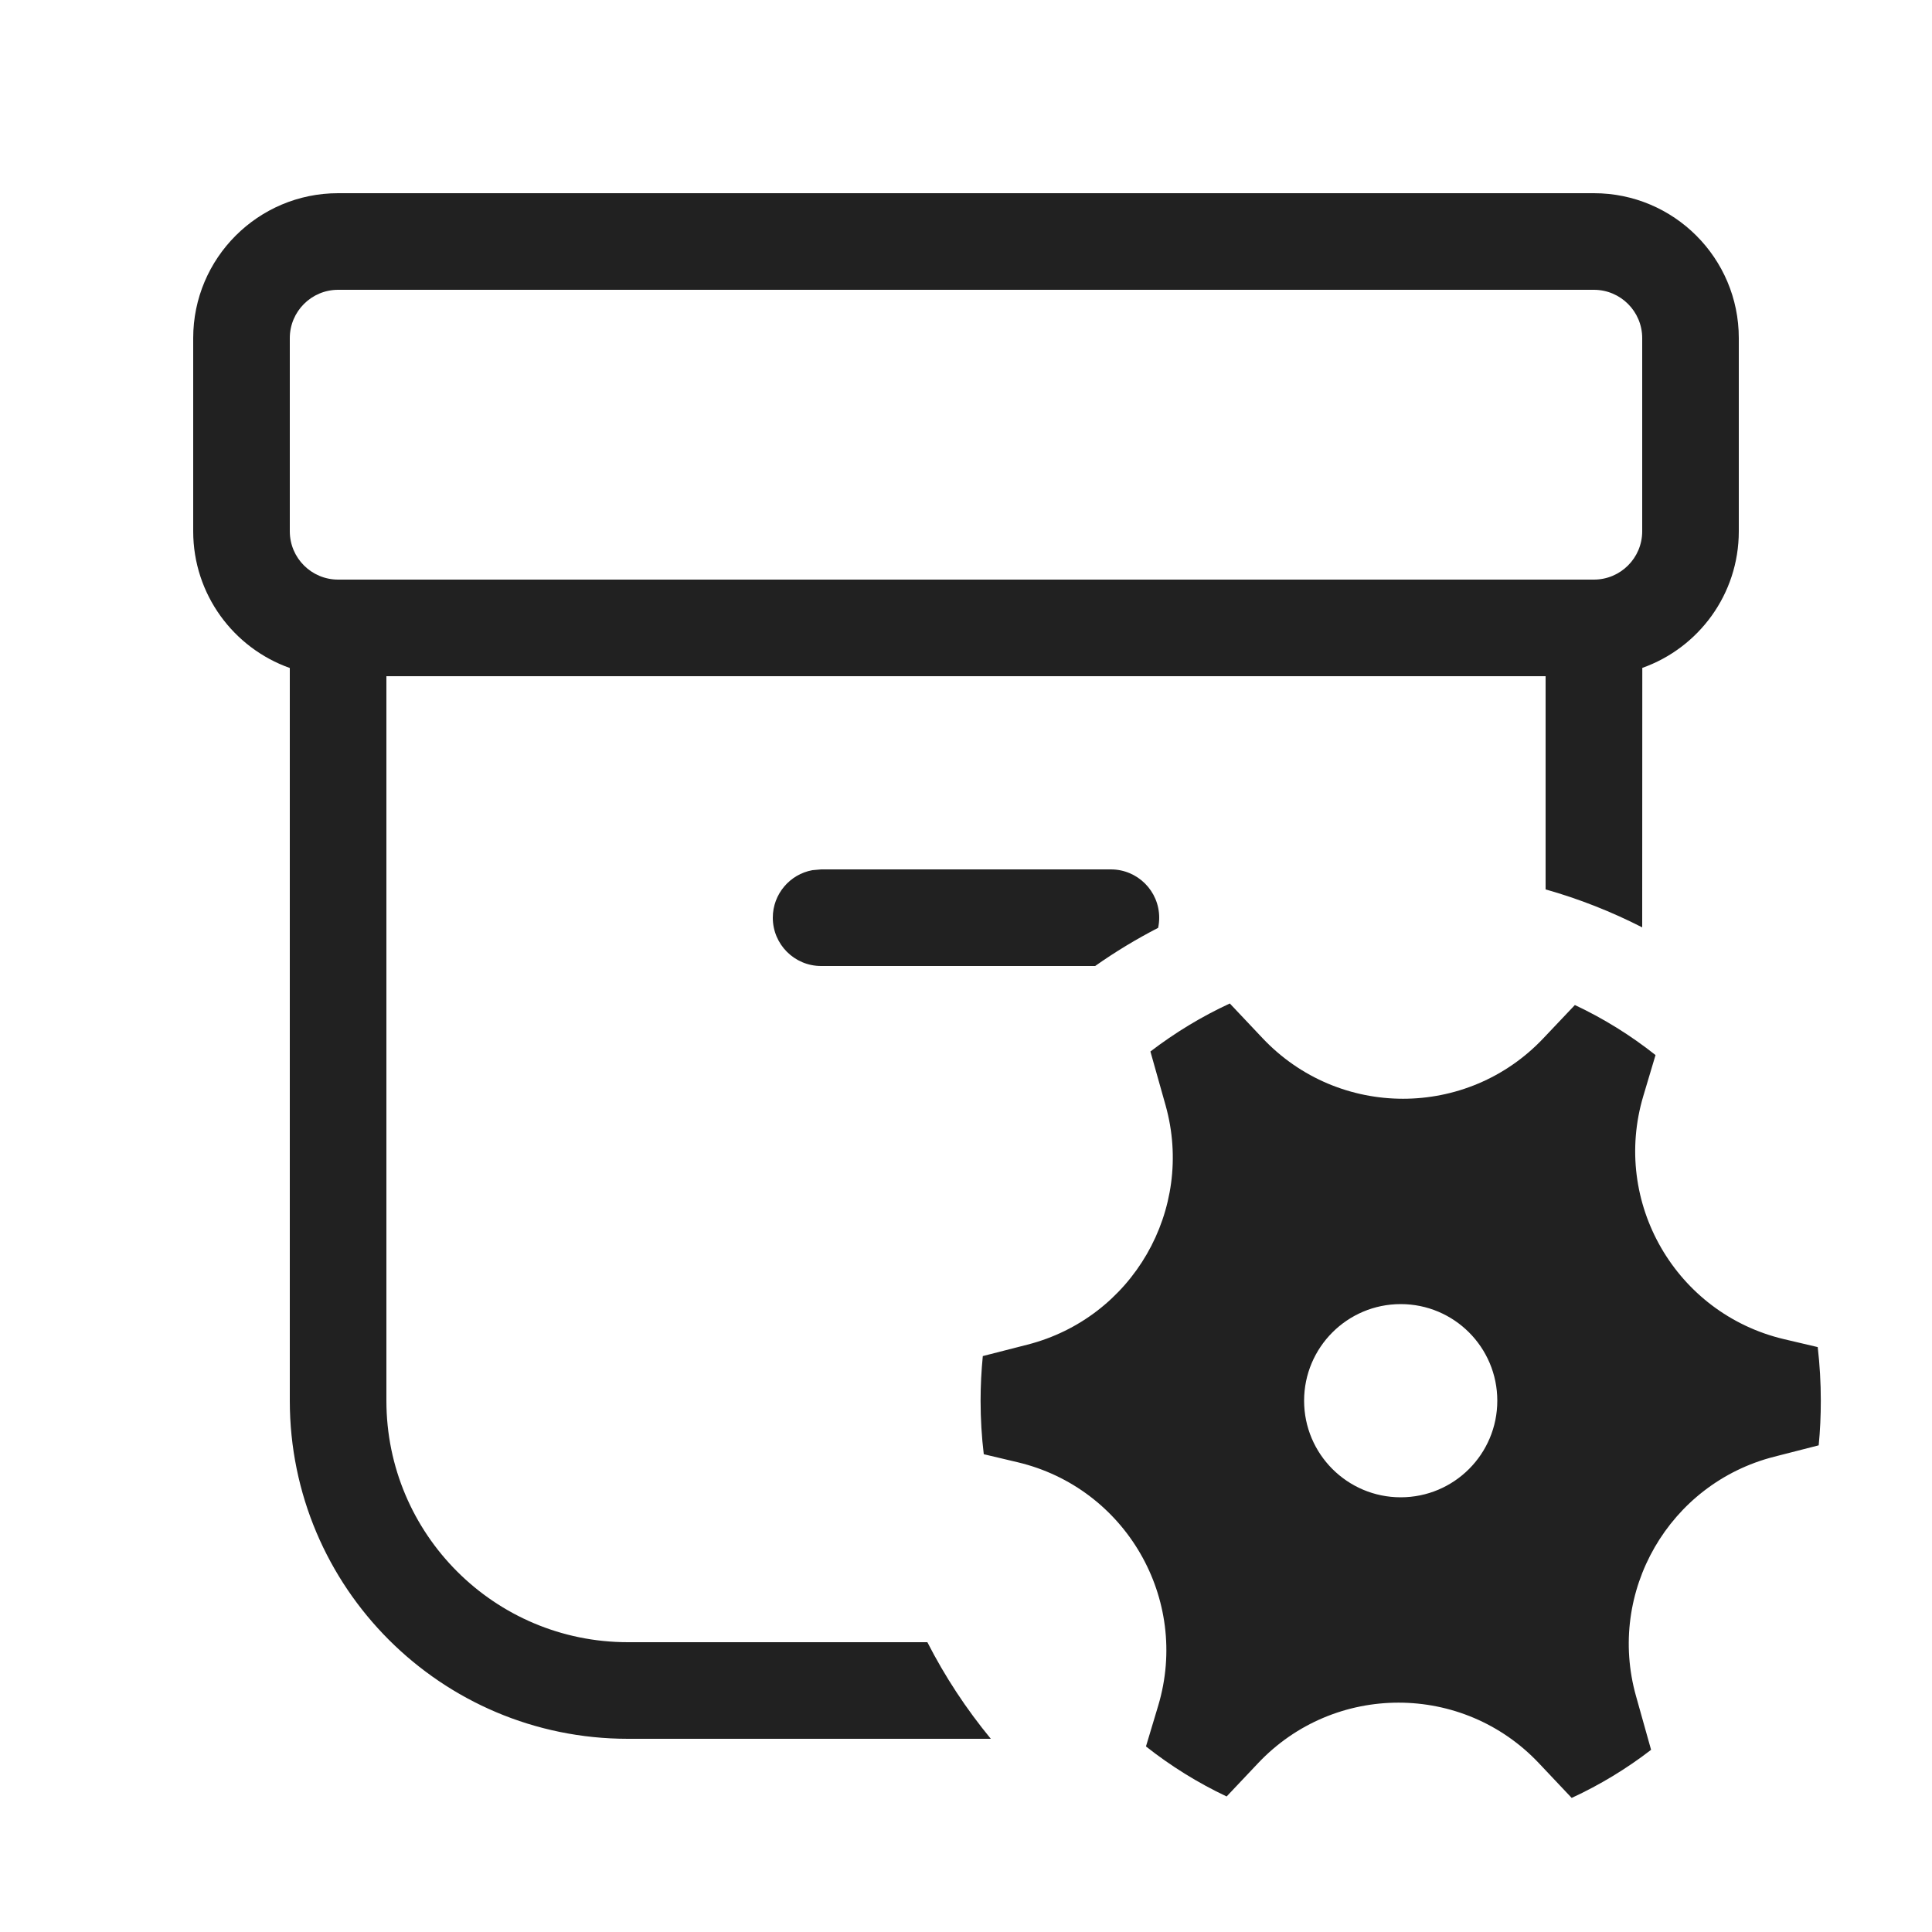 <svg width="20" height="20" viewBox="0 0 20 20" fill="none" xmlns="http://www.w3.org/2000/svg">
<path d="M18 3.5C18 2.672 17.328 2 16.5 2H3.5C2.672 2 2 2.672 2 3.5V5.5C2 6.153 2.418 6.709 3 6.915L3 14.5C3 16.433 4.567 18 6.5 18H10.257C10.004 17.693 9.783 17.358 9.6 17H6.5C5.119 17 4 15.881 4 14.5V7H16V9.207C16.349 9.306 16.683 9.438 17 9.6L17.001 6.914C17.583 6.708 18 6.153 18 5.5V3.5ZM3.5 3H16.5C16.776 3 17 3.224 17 3.5V5.5C17 5.776 16.776 6 16.5 6H3.5C3.224 6 3 5.776 3 5.5V3.5C3 3.224 3.224 3 3.5 3ZM11.989 9.605C11.996 9.571 12 9.536 12 9.5C12 9.224 11.776 9 11.5 9H8.5L8.41 9.008C8.177 9.05 8 9.255 8 9.5C8 9.776 8.224 10 8.5 10H11.337C11.544 9.854 11.762 9.722 11.989 9.605ZM10.635 13.92C11.723 13.642 12.369 12.523 12.066 11.442L11.909 10.885C12.164 10.69 12.439 10.523 12.731 10.388L13.069 10.746C13.858 11.583 15.188 11.584 15.978 10.747L16.303 10.404C16.601 10.544 16.881 10.718 17.138 10.922L17.012 11.344C16.682 12.446 17.348 13.598 18.468 13.863L18.817 13.945C18.838 14.127 18.849 14.312 18.849 14.5C18.849 14.656 18.842 14.81 18.827 14.962L18.366 15.08C17.278 15.358 16.632 16.477 16.936 17.558L17.092 18.114C16.838 18.31 16.562 18.477 16.27 18.612L15.932 18.254C15.144 17.417 13.813 17.416 13.023 18.253L12.698 18.597C12.4 18.456 12.12 18.282 11.863 18.079L11.99 17.656C12.319 16.554 11.653 15.402 10.534 15.137L10.184 15.054C10.162 14.873 10.151 14.688 10.151 14.5C10.151 14.344 10.159 14.19 10.174 14.038L10.635 13.92ZM15.5 14.5C15.5 13.948 15.053 13.5 14.5 13.5C13.948 13.5 13.5 13.948 13.5 14.5C13.5 15.052 13.948 15.5 14.5 15.5C15.053 15.5 15.5 15.052 15.5 14.5Z" fill="#212121"/>
</svg>
